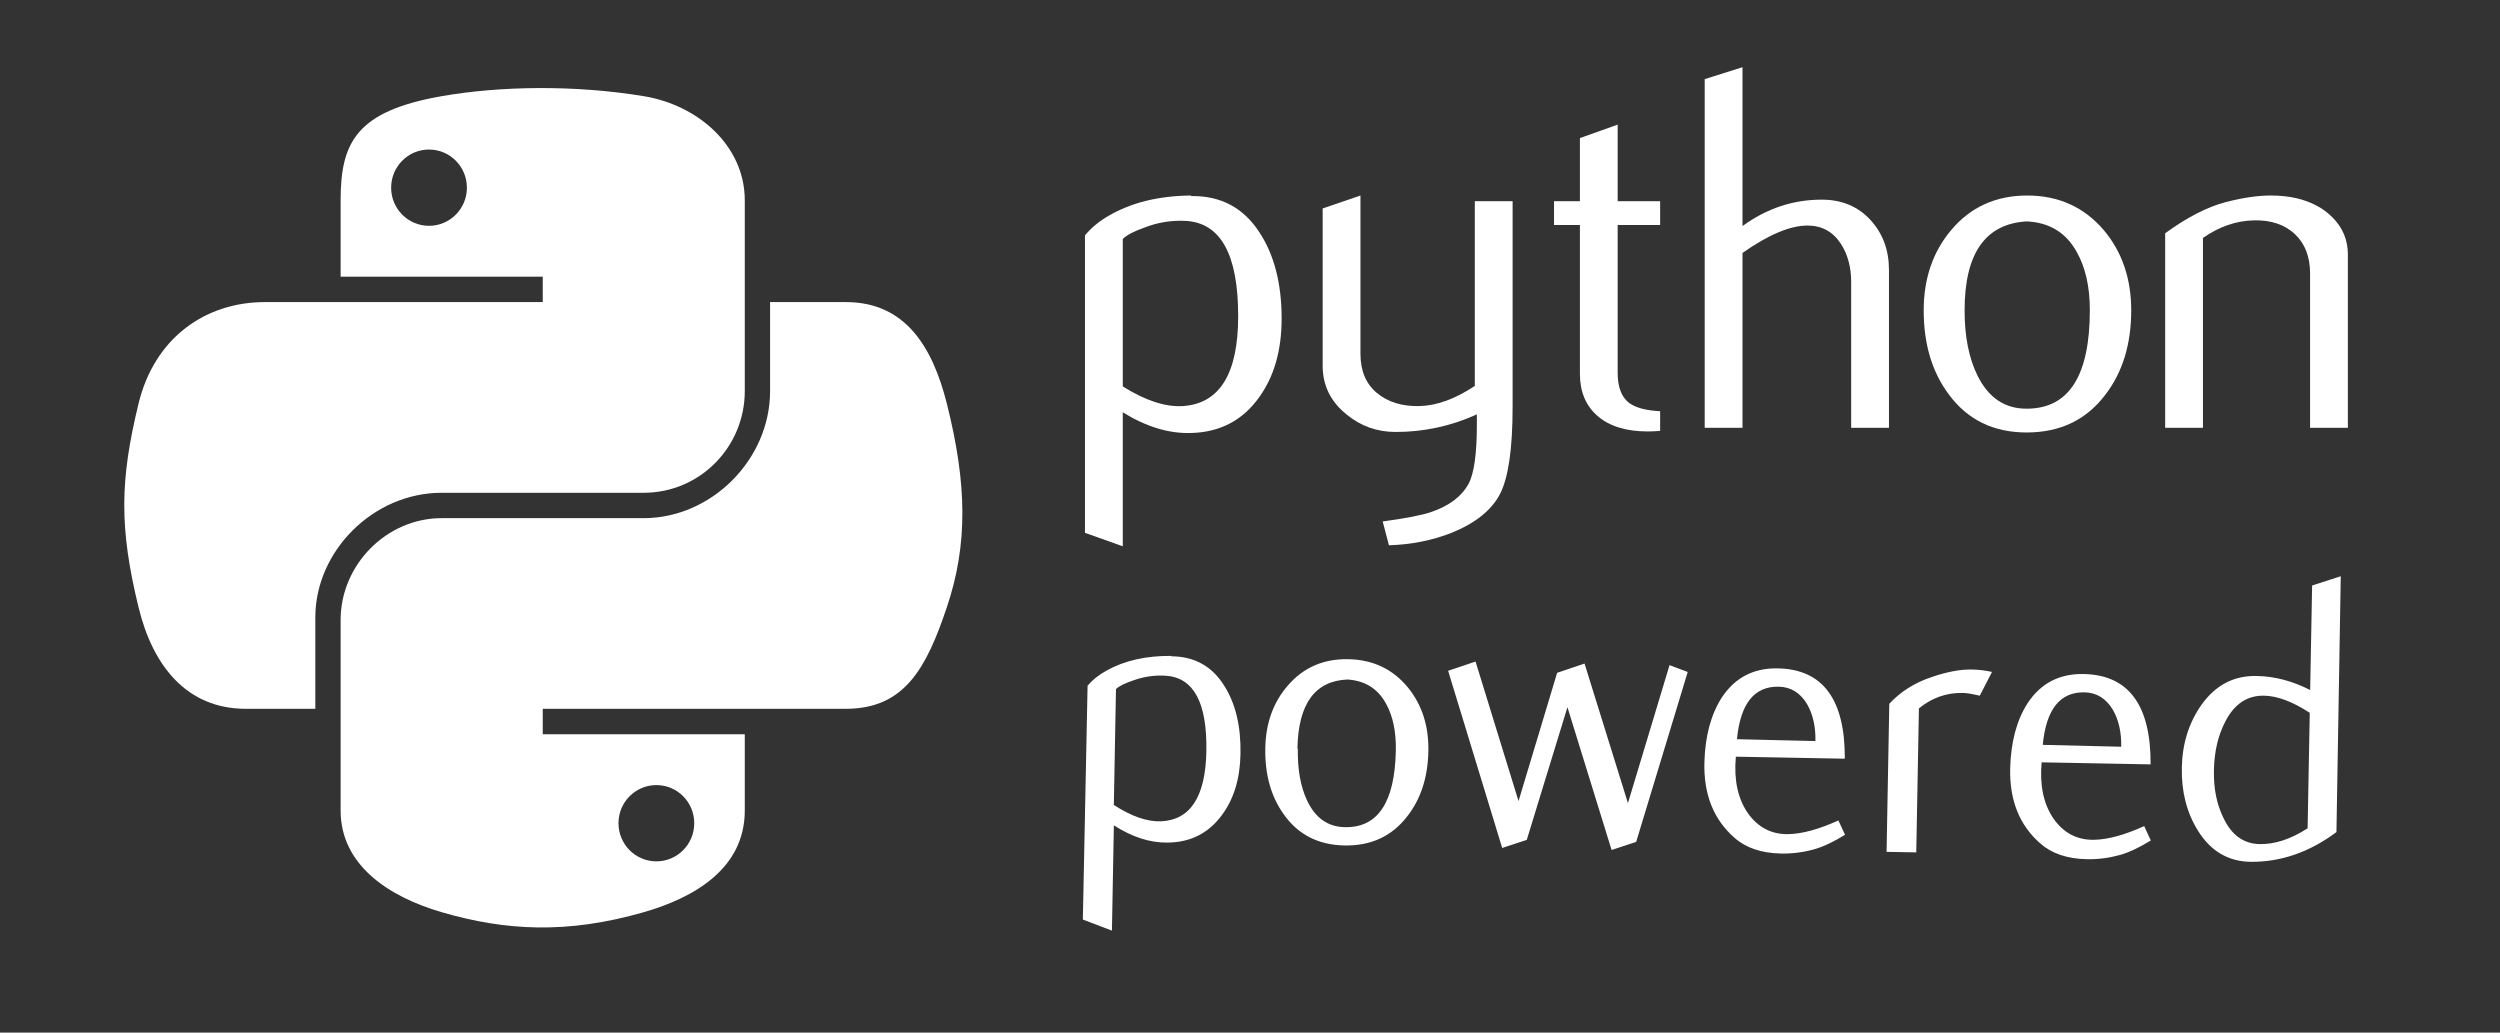 <svg width="92" height="38" viewBox="0 0 92 38" fill="none" xmlns="http://www.w3.org/2000/svg">
<rect x="0" y="0" width="92" height="38" fill="#333333" stroke="none"/>
<path d="M45.565 11.632C45.565 9.359 44.917 8.191 43.62 8.128C43.104 8.103 42.601 8.185 42.111 8.376C41.72 8.516 41.456 8.654 41.318 8.794V14.22C42.147 14.741 42.884 14.982 43.526 14.944C44.885 14.855 45.565 13.752 45.565 11.632V11.632ZM47.164 11.726C47.164 12.881 46.893 13.84 46.349 14.602C45.741 15.465 44.9 15.909 43.824 15.934C43.013 15.959 42.178 15.705 41.318 15.173V20.104L39.927 19.608V8.662C40.156 8.382 40.449 8.141 40.805 7.937C41.633 7.455 42.639 7.207 43.823 7.195L43.842 7.215C44.924 7.201 45.758 7.645 46.344 8.546C46.89 9.372 47.164 10.431 47.164 11.726V11.726Z" fill="white"/>
<path d="M55.664 14.963C55.664 16.512 55.509 17.584 55.199 18.181C54.887 18.777 54.293 19.254 53.417 19.608C52.706 19.888 51.938 20.04 51.113 20.066L50.883 19.19C51.722 19.076 52.312 18.962 52.654 18.847C53.328 18.619 53.791 18.269 54.045 17.8C54.249 17.419 54.349 16.69 54.349 15.611V15.249C53.398 15.681 52.402 15.896 51.359 15.896C50.675 15.896 50.071 15.681 49.55 15.249C48.966 14.779 48.674 14.182 48.674 13.459V7.671L50.065 7.195V13.021C50.065 13.643 50.265 14.123 50.667 14.459C51.069 14.795 51.589 14.957 52.227 14.944C52.864 14.931 53.548 14.684 54.273 14.202V7.405H55.664V14.963Z" fill="white"/>
<path d="M61.093 15.857C60.927 15.871 60.775 15.877 60.635 15.877C59.848 15.877 59.235 15.69 58.797 15.314C58.36 14.938 58.141 14.419 58.141 13.758V8.28H57.188V7.405H58.141V5.081L59.53 4.587V7.405H61.093V8.28H59.53V13.72C59.53 14.242 59.67 14.611 59.95 14.827C60.191 15.005 60.573 15.107 61.093 15.133V15.857Z" fill="white"/>
<path d="M69.514 15.743H68.123V10.375C68.123 9.829 67.995 9.359 67.741 8.966C67.447 8.522 67.04 8.3 66.516 8.3C65.879 8.3 65.081 8.636 64.124 9.308V15.743H62.733V2.912L64.124 2.473V8.318C65.013 7.671 65.984 7.347 67.038 7.347C67.775 7.347 68.371 7.595 68.828 8.09C69.285 8.584 69.514 9.2 69.514 9.937V15.743Z" fill="white"/>
<path d="M76.906 11.413C76.906 10.539 76.74 9.818 76.41 9.248C76.017 8.552 75.407 8.185 74.582 8.147C73.058 8.236 72.297 9.328 72.297 11.422C72.297 12.382 72.455 13.184 72.775 13.828C73.183 14.648 73.794 15.053 74.61 15.039C76.141 15.027 76.906 13.819 76.906 11.413V11.413ZM78.429 11.422C78.429 12.665 78.111 13.7 77.477 14.526C76.778 15.451 75.813 15.915 74.582 15.915C73.362 15.915 72.411 15.451 71.725 14.526C71.102 13.7 70.792 12.665 70.792 11.422C70.792 10.253 71.128 9.27 71.801 8.47C72.511 7.621 73.446 7.195 74.601 7.195C75.755 7.195 76.696 7.621 77.42 8.47C78.093 9.27 78.429 10.253 78.429 11.422Z" fill="white"/>
<path d="M86.402 15.743H85.011V10.071C85.011 9.448 84.824 8.963 84.45 8.613C84.076 8.265 83.577 8.096 82.954 8.109C82.294 8.121 81.665 8.338 81.069 8.756V15.743H79.678V8.584C80.479 8.001 81.215 7.621 81.888 7.443C82.522 7.277 83.082 7.195 83.564 7.195C83.895 7.195 84.205 7.227 84.497 7.291C85.043 7.417 85.488 7.651 85.83 7.995C86.212 8.376 86.402 8.832 86.402 9.366V15.743Z" fill="white"/>
<path d="M23.689 3.539C25.708 3.872 27.408 5.377 27.408 7.374V14.39C27.408 16.448 25.758 18.134 23.689 18.134H16.254C13.73 18.134 11.604 20.285 11.604 22.718V26.084H9.047C6.885 26.084 5.626 24.525 5.097 22.343C4.384 19.412 4.414 17.666 5.097 14.858C5.689 12.409 7.582 11.117 9.744 11.117H19.973V10.181H12.535V7.374C12.535 5.247 13.105 4.09 16.254 3.539C18.392 3.165 21.133 3.118 23.689 3.539V3.539ZM15.788 5.503C15.017 5.503 14.394 6.131 14.394 6.908C14.394 7.682 15.017 8.31 15.788 8.31C16.557 8.31 17.182 7.682 17.182 6.908C17.182 6.131 16.557 5.503 15.788 5.503Z" fill="white"/>
<path d="M31.127 11.117C33.292 11.117 34.311 12.726 34.845 14.858C35.589 17.82 35.622 20.035 34.845 22.343C34.093 24.585 33.289 26.084 31.127 26.084H19.973V27.021H27.408V29.828C27.408 31.954 25.562 33.032 23.689 33.569C20.871 34.379 18.609 34.255 16.254 33.569C14.287 32.996 12.535 31.825 12.535 29.828V22.811C12.535 20.792 14.218 19.068 16.254 19.068H23.689C26.165 19.068 28.339 16.927 28.339 14.39V11.117H31.127ZM24.154 28.891C23.386 28.891 22.76 29.519 22.76 30.293C22.76 31.07 23.386 31.698 24.154 31.698C24.926 31.698 25.548 31.07 25.548 30.293C25.548 29.519 24.926 28.891 24.154 28.891Z" fill="white"/>
<path d="M45.65 27.748C45.633 28.656 45.405 29.405 44.965 29.996C44.473 30.666 43.803 31.003 42.955 31.007C42.316 31.015 41.661 30.803 40.99 30.372L40.919 34.248L39.849 33.839L40.023 25.233C40.206 25.017 40.439 24.832 40.722 24.677C41.377 24.31 42.169 24.13 43.097 24.137L43.112 24.152C43.96 24.158 44.607 24.52 45.053 25.236C45.47 25.893 45.669 26.73 45.65 27.748M44.394 27.65C44.427 25.864 43.931 24.936 42.904 24.867C42.495 24.84 42.095 24.897 41.703 25.04C41.392 25.144 41.18 25.25 41.068 25.357L40.989 29.623C41.64 30.044 42.22 30.245 42.73 30.224C43.809 30.174 44.363 29.316 44.394 27.65M52.564 27.637C52.546 28.614 52.281 29.423 51.77 30.062C51.208 30.781 50.443 31.131 49.475 31.113C48.518 31.095 47.776 30.717 47.251 29.979C46.774 29.321 46.545 28.503 46.563 27.525C46.58 26.607 46.858 25.839 47.399 25.22C47.97 24.562 48.709 24.241 49.617 24.258C50.525 24.275 51.257 24.623 51.814 25.302C52.331 25.94 52.581 26.718 52.564 27.637ZM51.367 27.614C51.379 26.926 51.26 26.355 51.009 25.901C50.71 25.346 50.236 25.048 49.589 25.006C48.39 25.054 47.776 25.901 47.745 27.547L47.76 27.547C47.746 28.306 47.859 28.942 48.099 29.455C48.406 30.11 48.879 30.438 49.518 30.44C50.715 30.452 51.331 29.51 51.367 27.614M62.108 24.729L60.211 30.982L59.307 31.28L57.682 26.024L56.185 30.908L55.281 31.205L53.291 24.685L54.3 24.345L55.882 29.48L57.302 24.76L58.311 24.419L59.908 29.554L61.439 24.477L62.108 24.729ZM67.897 30.72C67.473 30.982 67.096 31.16 66.765 31.253C66.363 31.366 65.958 31.418 65.549 31.41C64.821 31.397 64.246 31.202 63.823 30.825C63.057 30.152 62.69 29.226 62.722 28.049C62.75 27.081 62.964 26.287 63.365 25.665C63.848 24.936 64.533 24.579 65.421 24.596C67.077 24.626 67.9 25.734 67.889 27.92L63.879 27.846C63.803 28.693 63.95 29.384 64.319 29.92C64.689 30.446 65.183 30.705 65.802 30.697C66.321 30.686 66.938 30.518 67.653 30.192L67.897 30.72ZM66.808 27.271C66.818 26.742 66.717 26.291 66.504 25.918C66.252 25.494 65.902 25.278 65.453 25.27C64.555 25.253 64.044 25.898 63.92 27.203L66.808 27.271ZM73.306 24.727C73.202 24.924 73.052 25.216 72.855 25.602C72.577 25.537 72.373 25.503 72.243 25.5L72.228 25.5C71.63 25.489 71.093 25.679 70.616 26.069L70.518 31.368L69.426 31.348L69.526 25.899C69.944 25.448 70.469 25.118 71.102 24.91C71.654 24.721 72.145 24.63 72.574 24.638C72.813 24.642 73.057 24.672 73.306 24.727M79.15 30.929C78.726 31.19 78.349 31.368 78.018 31.462C77.616 31.574 77.211 31.626 76.802 31.619C76.074 31.605 75.499 31.41 75.076 31.033C74.31 30.36 73.943 29.435 73.975 28.258C74.003 27.29 74.217 26.495 74.618 25.874C75.101 25.144 75.786 24.787 76.674 24.804C78.33 24.834 79.153 25.943 79.142 28.129L75.132 28.054C75.056 28.901 75.203 29.593 75.572 30.129C75.942 30.655 76.436 30.913 77.055 30.905C77.574 30.895 78.191 30.726 78.906 30.4L79.15 30.929ZM78.061 27.48C78.071 26.951 77.97 26.5 77.757 26.127C77.505 25.703 77.155 25.486 76.706 25.478C75.808 25.462 75.297 26.106 75.173 27.411L78.061 27.48ZM85.981 30.621C84.989 31.361 83.934 31.726 82.817 31.715C81.988 31.7 81.342 31.314 80.877 30.556C80.47 29.9 80.274 29.133 80.291 28.255C80.307 27.377 80.546 26.607 81.007 25.947C81.53 25.208 82.215 24.852 83.063 24.877C83.711 24.889 84.362 25.061 85.014 25.392L85.086 21.546L86.14 21.206L85.981 30.621ZM84.92 30.482L84.999 26.231C84.368 25.82 83.808 25.61 83.319 25.601C82.7 25.589 82.225 25.905 81.894 26.547C81.625 27.062 81.484 27.663 81.472 28.351C81.459 29.01 81.573 29.586 81.814 30.08C82.111 30.724 82.559 31.052 83.158 31.063C83.717 31.073 84.304 30.879 84.92 30.482" fill="white"/>
</svg>
